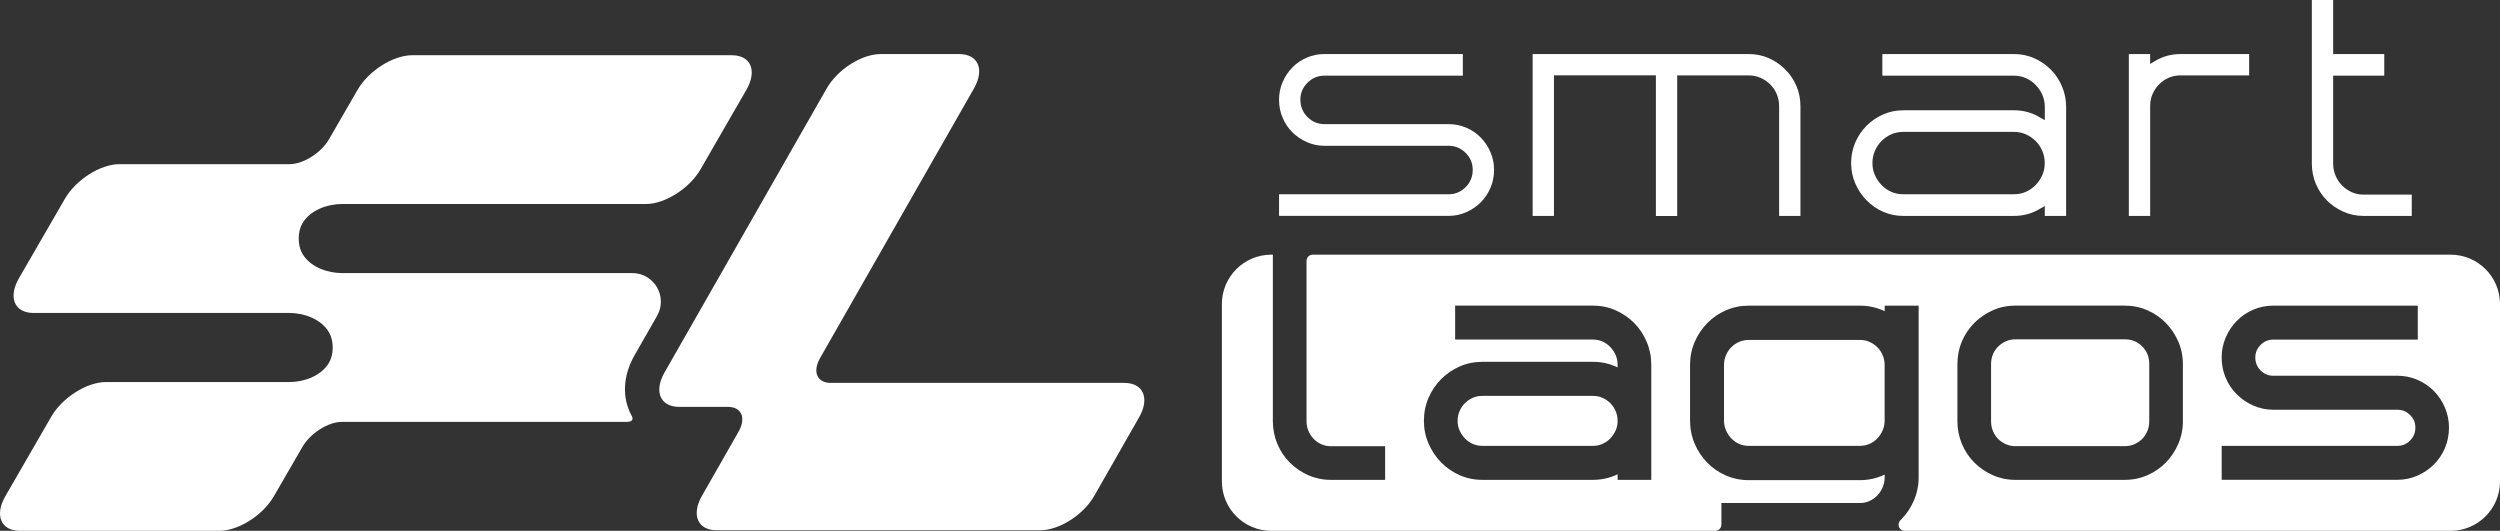 <?xml version="1.0" encoding="UTF-8"?>
<svg id="Camada_2" data-name="Camada 2" xmlns="http://www.w3.org/2000/svg" viewBox="0 0 905.33 192.23">
  <rect x="0" y="0" width="905.33" height="192.23" fill="#333333" stroke="none"/>
  <defs>
    <style>
      .cls-1 {
        fill: #fff;
      }
    </style>
  </defs>
  <g id="Camada_1-2" data-name="Camada 1">
    <g>
      <path class="cls-1" d="M407.21,138.66h-106.36c-4.98,0-6.71-4.03-3.86-9.02l55.72-97.63c3.92-6.85,1.52-12.43-5.32-12.43h-28.51c-6.85,0-15.59,5.58-19.5,12.43l-38.19,66.89-20.56,36.01c-3.91,6.86-1.52,12.43,5.32,12.43h17.63c4.98,0,6.71,4.03,3.86,9.01l-13.26,23.24c-3.91,6.86-1.52,12.43,5.34,12.43h117.21c6.85,0,15.61-5.57,19.52-12.43l16.27-28.51c3.91-6.85,1.52-12.41-5.32-12.41ZM228.95,98.89h-105.11c-5.03,0-11.46-2.04-14.37-7.07-1.73-2.99-1.73-7.88,0-10.87,2.9-5.03,9.34-7.07,14.37-7.07h110.06c6.9,0,15.78-5.64,19.78-12.55l16.61-28.8c3.99-6.92,1.63-12.53-5.29-12.53h-115.73c-6.92,0-15.78,5.62-19.78,12.53l-10.29,17.81c-2.9,5.03-9.34,9.11-14.37,9.11h-61.56c-6.92,0-15.78,5.62-19.78,12.55l-8.32,14.4-8.32,14.38c-3.98,6.92-1.61,12.55,5.31,12.55h92.66c5.03,0,11.46,2.04,14.37,7.09.86,1.5,1.3,3.46,1.3,5.43s-.43,3.92-1.3,5.43c-2.9,5.03-9.34,7.07-14.37,7.07H38.35c-6.92,0-15.8,5.64-19.79,12.55L1.94,179.68c-3.99,6.93-1.62,12.55,5.31,12.55h72.16c6.92,0,15.8-5.62,19.78-12.55l10.29-17.79c2.9-5.03,9.34-9.11,14.37-9.11h102.95c2.54,0,2.52-1.16,1.95-2.2-3.49-6.41-3.3-14.3,1.02-21.89l8.18-14.32c3.94-6.9-1.04-15.48-8.99-15.48Z"/>
      <g>
        <g>
          <path class="cls-1" d="M463.18,36.13c0-2.24.43-4.36,1.29-6.38.86-2.01,2.03-3.78,3.52-5.31,1.49-1.53,3.24-2.72,5.26-3.58,2.01-.86,4.14-1.29,6.38-1.29h50.11v7.83h-50.11c-2.39,0-4.44.86-6.15,2.57s-2.57,3.77-2.57,6.15.86,4.55,2.57,6.26c1.72,1.72,3.76,2.57,6.15,2.57h44.97c2.24,0,4.36.43,6.38,1.29,2.01.86,3.76,2.05,5.26,3.58,1.49,1.53,2.67,3.3,3.52,5.31.86,2.01,1.29,4.14,1.29,6.38s-.43,4.47-1.29,6.49c-.86,2.01-2.03,3.77-3.52,5.26-1.49,1.49-3.24,2.69-5.26,3.58-2.01.89-4.14,1.34-6.38,1.34h-61.41v-7.83h61.41c2.39,0,4.44-.86,6.15-2.57,1.71-1.72,2.57-3.8,2.57-6.26s-.86-4.44-2.57-6.15c-1.72-1.71-3.77-2.57-6.15-2.57h-44.97c-2.24,0-4.36-.45-6.38-1.34-2.01-.89-3.77-2.09-5.26-3.58-1.49-1.49-2.67-3.24-3.52-5.26-.86-2.01-1.29-4.18-1.29-6.49Z"/>
          <path class="cls-1" d="M633.32,19.58c2.61,0,5.03.5,7.27,1.51,2.24,1.01,4.21,2.37,5.93,4.08,1.72,1.72,3.06,3.71,4.03,5.99.97,2.28,1.45,4.72,1.45,7.33v39.71h-7.72v-39.71c0-1.57-.28-3.02-.84-4.36-.56-1.34-1.34-2.52-2.35-3.52s-2.18-1.81-3.52-2.41c-1.34-.6-2.76-.89-4.25-.89h-25.95v50.9h-7.72V27.29h-36.91v50.9h-7.72V19.58h78.3Z"/>
          <path class="cls-1" d="M689.25,39.93h40.05c3.43,0,6.56.86,9.4,2.57l1.79,1.01v-4.81c0-1.57-.3-3.02-.89-4.36-.6-1.34-1.4-2.53-2.41-3.58-1.01-1.04-2.18-1.86-3.52-2.46-1.34-.6-2.8-.9-4.36-.9h-47.65v-7.83h47.65c2.61,0,5.05.5,7.33,1.51,2.27,1.01,4.27,2.37,5.98,4.08,1.72,1.72,3.08,3.75,4.08,6.1,1.01,2.35,1.51,4.83,1.51,7.44v39.49h-7.72v-3.58l-1.79,1.01c-2.83,1.72-5.97,2.57-9.4,2.57h-40.05c-2.61,0-5.05-.5-7.33-1.51-2.28-1.01-4.27-2.39-5.98-4.14-1.72-1.75-3.08-3.78-4.08-6.1-1.01-2.31-1.51-4.77-1.51-7.38s.5-5.18,1.51-7.49c1.01-2.31,2.37-4.32,4.08-6.04,1.72-1.71,3.71-3.08,5.98-4.08,2.27-1.01,4.72-1.51,7.33-1.51ZM678.07,59.06c0,1.57.3,3.02.89,4.36.6,1.34,1.4,2.54,2.4,3.58,1.01,1.05,2.18,1.86,3.52,2.46,1.34.6,2.8.89,4.36.89h40.05c1.57,0,3.02-.3,4.36-.89,1.34-.6,2.52-1.42,3.52-2.46,1.01-1.04,1.81-2.24,2.41-3.58.6-1.34.89-2.8.89-4.36s-.3-3.04-.89-4.42c-.6-1.38-1.4-2.57-2.41-3.58s-2.18-1.81-3.52-2.41c-1.34-.6-2.8-.89-4.36-.89h-40.05c-1.57,0-3.02.3-4.36.89-1.34.6-2.52,1.4-3.52,2.41-1.01,1.01-1.81,2.2-2.4,3.58-.6,1.38-.89,2.85-.89,4.42Z"/>
          <path class="cls-1" d="M778.63,19.58v3.58l1.68-1.01c2.83-1.72,5.93-2.57,9.28-2.57h24.89v7.72h-24.89c-1.49,0-2.89.28-4.19.84-1.31.56-2.46,1.34-3.47,2.35-1.01,1.01-1.81,2.18-2.4,3.52-.6,1.34-.89,2.8-.89,4.36v39.82h-7.72V19.58h7.72Z"/>
          <path class="cls-1" d="M837.19,0h7.72v19.58h18.51v7.83h-18.51v31.77c0,1.57.28,3.02.84,4.36.56,1.34,1.34,2.54,2.35,3.58,1.01,1.05,2.18,1.87,3.52,2.46,1.34.6,2.76.89,4.25.89h17.51v7.72h-17.51c-2.54,0-4.94-.5-7.22-1.51-2.28-1.01-4.27-2.37-5.98-4.08-1.72-1.72-3.06-3.73-4.03-6.04-.97-2.31-1.45-4.77-1.45-7.38V0Z"/>
        </g>
        <g>
          <path class="cls-1" d="M585.79,152.41c0-1.26-.23-2.42-.71-3.53-.49-1.13-1.12-2.07-1.93-2.88-.82-.81-1.75-1.45-2.85-1.94-1.05-.46-2.21-.7-3.45-.7h-40.05c-1.26,0-2.39.23-3.46.7-1.1.49-2.03,1.13-2.85,1.94-.8.8-1.45,1.77-1.93,2.88-.48,1.11-.71,2.26-.71,3.53s.23,2.39.7,3.45c.49,1.1,1.15,2.08,1.97,2.93.81.84,1.74,1.49,2.82,1.97,1.06.47,2.19.7,3.45.7h40.05c1.25,0,2.41-.24,3.45-.7,1.09-.48,2.01-1.13,2.82-1.97.82-.85,1.48-1.84,1.98-2.94.47-1.06.7-2.19.7-3.45Z"/>
          <path class="cls-1" d="M777.63,156.1c.45-1.11.68-2.31.68-3.58v-20.69c0-2.55-.83-4.63-2.55-6.37-1.7-1.73-3.76-2.58-6.29-2.58h-39.71c-1.19,0-2.28.23-3.34.7-1.08.48-2.04,1.13-2.85,1.94s-1.42,1.73-1.87,2.8c-.45,1.08-.67,2.22-.67,3.5v20.69c0,1.27.23,2.47.68,3.58.45,1.11,1.06,2.03,1.86,2.84.81.81,1.77,1.46,2.85,1.94,1.06.47,2.15.7,3.34.7h39.71c1.25,0,2.41-.24,3.45-.7,1.08-.48,2.04-1.13,2.85-1.94.8-.8,1.41-1.73,1.86-2.84Z"/>
          <path class="cls-1" d="M676.99,123.8c-1.06-.47-2.19-.7-3.45-.7h-40.27c-1.26,0-2.39.23-3.46.7-1.09.49-2.05,1.14-2.85,1.94-.8.8-1.45,1.77-1.93,2.89-.48,1.1-.71,2.26-.71,3.53v20.13c0,1.27.23,2.43.71,3.53.49,1.13,1.15,2.13,1.96,2.97.8.83,1.75,1.5,2.82,1.97,1.06.47,2.19.7,3.45.7h40.27c1.26,0,2.39-.23,3.46-.7,1.07-.48,2.02-1.14,2.82-1.97.82-.84,1.48-1.84,1.96-2.97.48-1.11.71-2.26.71-3.53v-20.13c0-1.27-.23-2.42-.71-3.53-.48-1.11-1.13-2.08-1.93-2.88-.8-.8-1.76-1.46-2.85-1.94Z"/>
          <path class="cls-1" d="M887.43,92.23h-412.05c-1.24,0-2.24,1-2.24,2.24v58.06c0,1.26.22,2.44.67,3.5.45,1.08,1.09,2.05,1.89,2.88.81.85,1.74,1.49,2.82,1.97,1.06.47,2.15.7,3.34.7h19.74v12.19h-19.74c-2.84,0-5.57-.57-8.12-1.7-2.52-1.12-4.76-2.65-6.66-4.55-1.91-1.91-3.43-4.18-4.51-6.76-1.08-2.57-1.63-5.35-1.63-8.25v-60.29h-.56c-9.88,0-17.9,8.01-17.9,17.9v64.21c0,9.88,8.01,17.9,17.9,17.9h160.75c1.24,0,2.24-1,2.24-2.24v-7.83h50.17c1.25,0,2.39-.24,3.49-.75,1.1-.51,2.07-1.2,2.88-2.06.82-.88,1.46-1.89,1.91-3.01.45-1.11.68-2.31.68-3.58v-.89c-2.88,1.35-5.86,2.01-8.95,2.01h-40.27c-2.91,0-5.69-.57-8.28-1.7-2.57-1.12-4.84-2.67-6.75-4.63-1.9-1.94-3.43-4.24-4.54-6.83-1.12-2.62-1.69-5.46-1.69-8.43v-20.13c0-2.98.57-5.8,1.7-8.39,1.12-2.56,2.64-4.83,4.54-6.77,1.91-1.95,4.18-3.51,6.75-4.62,2.58-1.13,5.37-1.7,8.27-1.7h40.27c3.11,0,6.12.67,8.95,2v-2h12.3v62.08c0,2.98-.57,5.81-1.69,8.43-1.11,2.59-2.64,4.89-4.54,6.84-.11.11-.22.23-.34.34-1.45,1.42-.51,3.86,1.52,3.86h197.68c9.88,0,17.9-8.01,17.9-17.9v-64.21c0-9.88-8.01-17.9-17.9-17.9ZM597.98,173.77h-12.19v-2.02c-2.73,1.33-5.74,2.02-8.95,2.02h-40.05c-2.91,0-5.68-.57-8.23-1.7-2.52-1.12-4.77-2.67-6.68-4.62-1.9-1.94-3.42-4.21-4.54-6.77-1.13-2.58-1.7-5.37-1.7-8.28s.57-5.8,1.7-8.39c1.12-2.56,2.65-4.83,4.55-6.73,1.9-1.9,4.14-3.43,6.66-4.55,2.55-1.13,5.32-1.7,8.23-1.7h40.05c3.19,0,6.19.68,8.95,2.02v-1.01c0-1.24-.24-2.41-.7-3.46-.49-1.11-1.14-2.07-1.97-2.94-.81-.84-1.73-1.48-2.82-1.97-1.05-.47-2.21-.7-3.45-.7h-49.89v-12.3h49.89c2.91,0,5.68.57,8.23,1.7,2.51,1.11,4.75,2.64,6.66,4.54,1.91,1.91,3.44,4.2,4.56,6.8,1.12,2.62,1.69,5.42,1.69,8.32v41.72ZM790.5,152.52c0,2.91-.57,5.69-1.7,8.28-1.11,2.55-2.62,4.81-4.48,6.71-1.86,1.91-4.09,3.45-6.62,4.56-2.55,1.13-5.32,1.7-8.23,1.7h-39.71c-2.84,0-5.57-.57-8.12-1.7-2.52-1.12-4.76-2.65-6.66-4.55-1.91-1.91-3.43-4.18-4.51-6.76-1.08-2.57-1.63-5.35-1.63-8.25v-20.69c0-2.9.55-5.66,1.63-8.2,1.08-2.53,2.59-4.78,4.5-6.69s4.15-3.44,6.66-4.55c2.55-1.13,5.28-1.7,8.12-1.7h39.71c2.91,0,5.68.57,8.23,1.7,2.52,1.11,4.75,2.65,6.62,4.56,1.86,1.91,3.36,4.14,4.48,6.65,1.13,2.55,1.7,5.32,1.7,8.23v20.69ZM885.41,162.23c-.97,2.27-2.31,4.28-4,5.96-1.67,1.68-3.67,3.04-5.93,4.04-2.3,1.02-4.75,1.53-7.29,1.53h-63.65v-12.3h63.65c1.78,0,3.28-.63,4.57-1.92,1.29-1.29,1.92-2.82,1.92-4.68s-.63-3.28-1.92-4.57c-1.29-1.29-2.78-1.91-4.57-1.91h-44.97c-2.54,0-4.99-.52-7.29-1.54-2.26-1-4.25-2.36-5.93-4.04-1.69-1.68-3.03-3.69-4-5.96-.97-2.28-1.47-4.76-1.47-7.36s.49-4.97,1.47-7.25c.96-2.26,2.3-4.28,3.98-6,1.69-1.73,3.7-3.1,5.98-4.08,2.29-.97,4.73-1.47,7.25-1.47h52.35v12.3h-52.35c-1.78,0-3.28.63-4.57,1.92-1.29,1.29-1.92,2.79-1.92,4.57s.63,3.39,1.92,4.68c1.29,1.29,2.78,1.92,4.57,1.92h44.97c2.53,0,4.96.49,7.25,1.47,2.27.97,4.28,2.34,5.98,4.07,1.68,1.72,3.02,3.74,3.98,6,.97,2.29,1.47,4.73,1.47,7.25s-.49,5.08-1.46,7.36Z"/>
        </g>
      </g>
    </g>
  </g>
</svg>